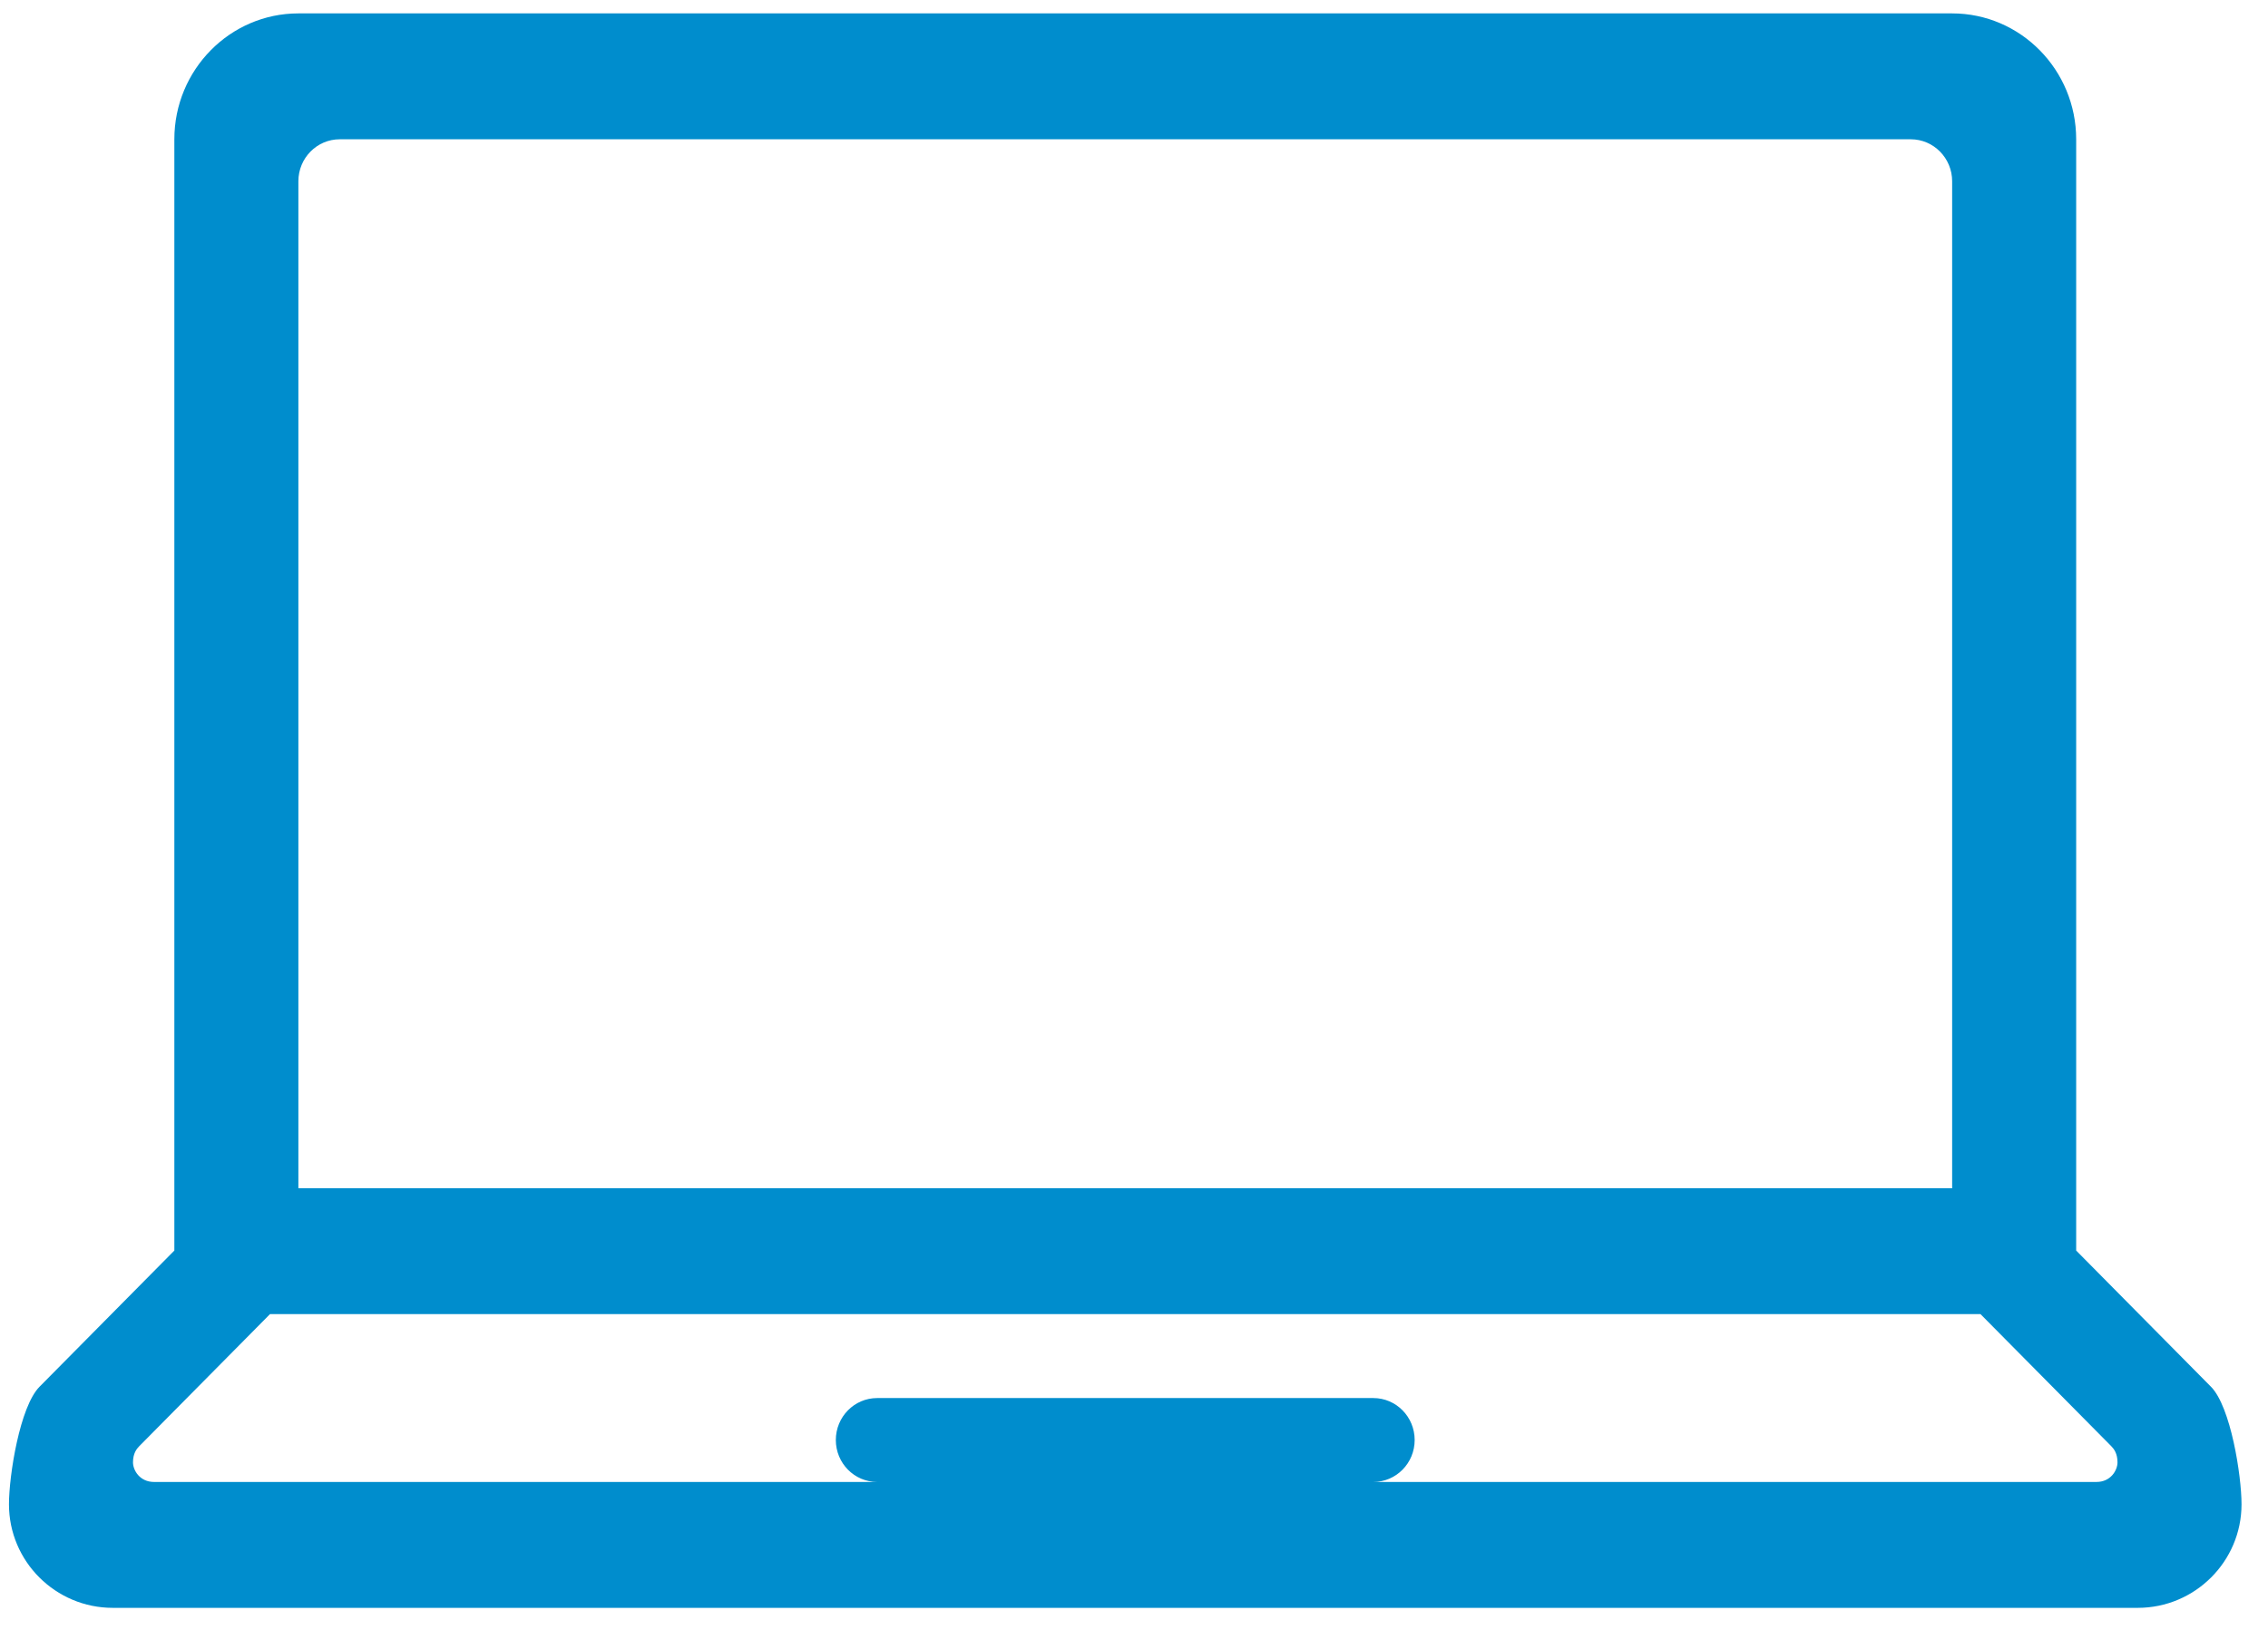 <?xml version="1.0" encoding="UTF-8" standalone="no"?>
<svg width="64px" height="46px" viewBox="0 0 64 46" version="1.1" xmlns="http://www.w3.org/2000/svg" xmlns:xlink="http://www.w3.org/1999/xlink" xmlns:sketch="http://www.bohemiancoding.com/sketch/ns">
    <!-- Generator: Sketch 3.3.2 (12043) - http://www.bohemiancoding.com/sketch -->
    <title>Fill 1 Copy 5</title>
    <desc>Created with Sketch.</desc>
    <defs></defs>
    <g id="V14" stroke="none" stroke-width="1" fill="none" fill-rule="evenodd" sketch:type="MSPage">
        <g id="Artboard-68" sketch:type="MSArtboardGroup" transform="translate(-388, -849)" fill="#008DCD">
            <g id="Oval-1-Copy-3-+-Fill-5-Copy-Copy-Copy-Copy-Copy-Copy-+-Fill-1-Copy-5" sketch:type="MSLayerGroup" transform="translate(368.253, 823.291)">
                <path d="M82.138,64.847 L78.334,61.003 L78.334,29.64 C78.334,27.681 76.764,26.087 74.834,26.087 L28.167,26.087 C26.237,26.087 24.667,27.681 24.667,29.64 L24.667,61.003 L20.861,64.848 C20.306,65.41 20,67.352 20,68.165 C20,69.776 21.314,71.087 22.929,71.087 L80.072,71.087 C81.686,71.087 83,69.776 83,68.165 C83,67.352 82.695,65.41 82.138,64.847 L82.138,64.847 Z M29.333,29.64 L73.667,29.64 C74.31,29.64 74.834,30.171 74.834,30.824 L74.834,59.245 L28.167,59.245 L28.167,30.824 C28.167,30.171 28.69,29.64 29.333,29.64 L29.333,29.64 Z M78.906,67.534 L58.5,67.534 C59.145,67.534 59.667,67.004 59.667,66.35 C59.667,65.696 59.145,65.166 58.5,65.166 L44.5,65.166 C43.855,65.166 43.333,65.696 43.333,66.35 C43.333,67.004 43.855,67.534 44.5,67.534 L24.095,67.534 C23.689,67.534 23.5,67.203 23.5,66.98 C23.5,66.731 23.601,66.601 23.675,66.526 L27.366,62.797 L75.634,62.797 L79.325,66.525 C79.4,66.601 79.5,66.731 79.5,66.98 C79.5,67.203 79.311,67.534 78.906,67.534 L78.906,67.534 Z" id="Fill-1-Copy-5" sketch:type="MSShapeGroup"></path>
            </g>
        </g>
    </g>
</svg>